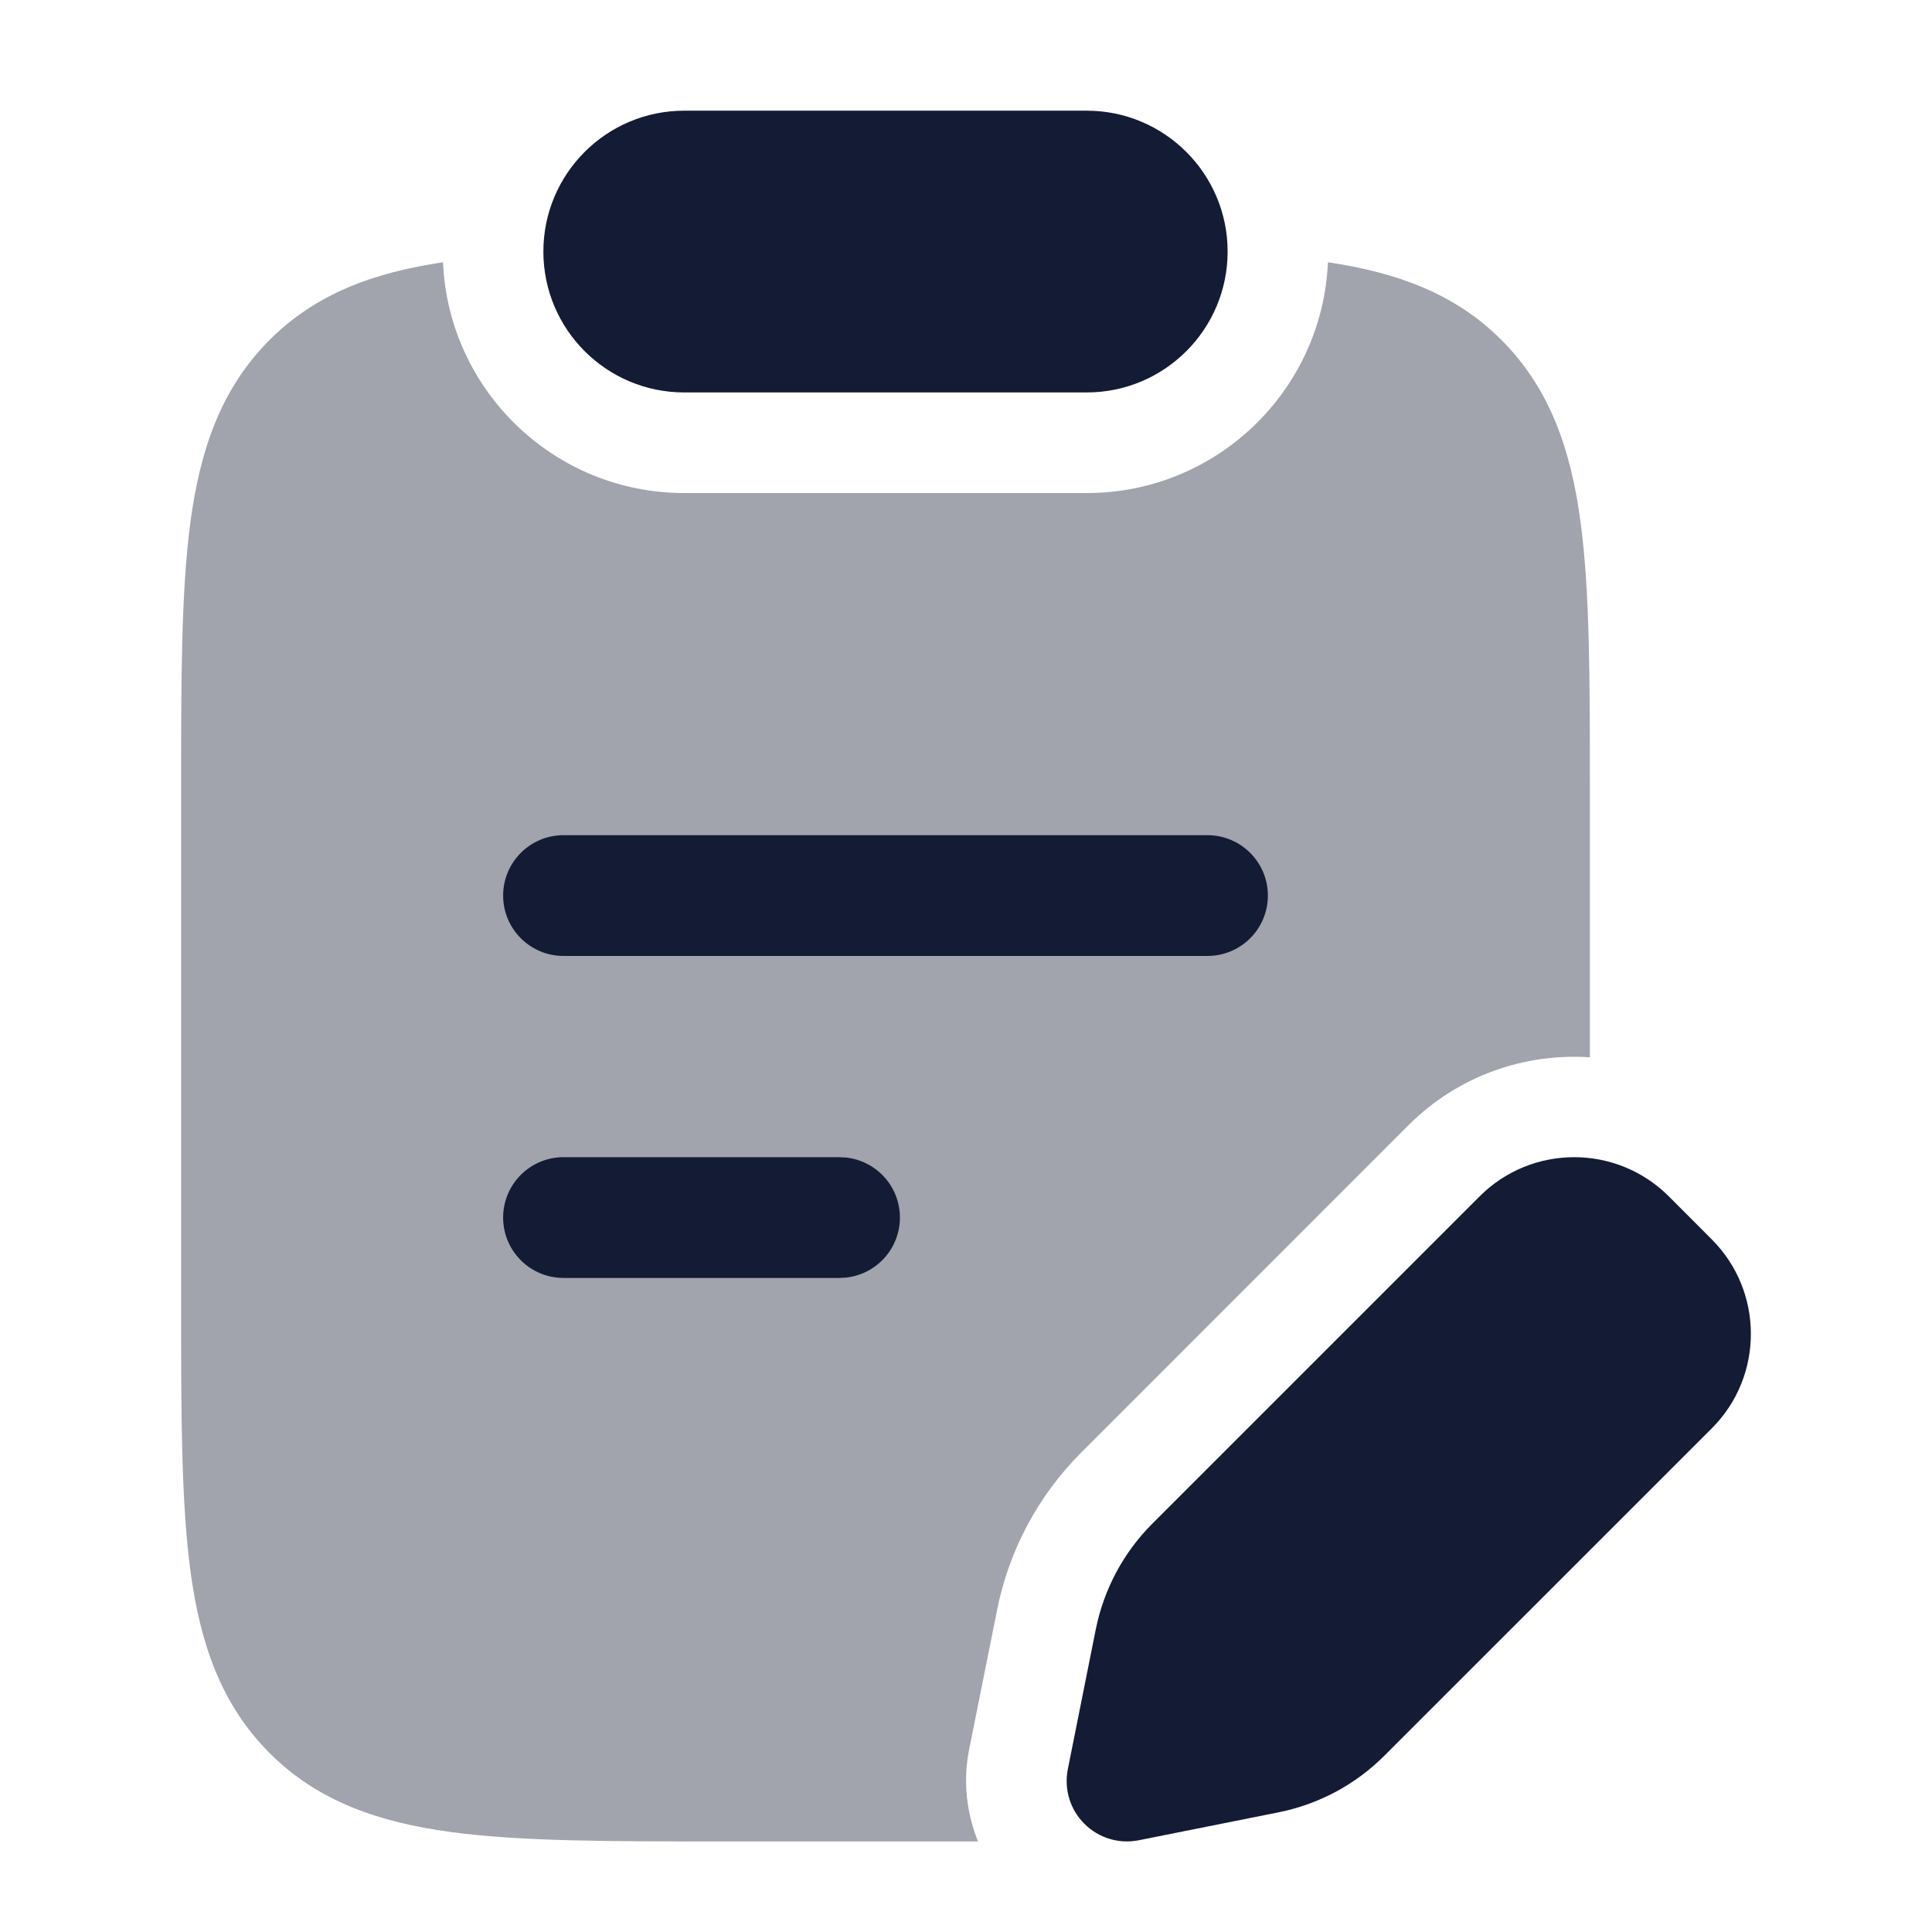 <svg width="24" height="24" viewBox="0 0 24 24" fill="none" xmlns="http://www.w3.org/2000/svg">
<path opacity="0.4" d="M16.496 3.258C17.35 3.385 18.073 3.644 18.651 4.223C19.253 4.825 19.513 5.583 19.634 6.483C19.75 7.348 19.75 8.449 19.75 9.812V13.134C18.942 13.08 18.115 13.36 17.497 13.977L13.432 18.043C12.898 18.577 12.534 19.257 12.387 19.996L12.039 21.732C11.961 22.121 12.005 22.517 12.149 22.875H8.935C7.573 22.875 6.473 22.875 5.608 22.759C4.708 22.638 3.95 22.379 3.349 21.777C2.747 21.175 2.487 20.417 2.366 19.517C2.25 18.652 2.25 17.551 2.25 16.188V9.812C2.25 8.449 2.25 7.348 2.366 6.483C2.487 5.583 2.747 4.825 3.349 4.223C3.927 3.645 4.649 3.385 5.503 3.258C5.572 4.853 6.888 6.125 8.5 6.125H13.5C15.112 6.125 16.427 4.853 16.496 3.258Z" fill="#141B34"/>
<path d="M10.429 14.375L10.505 14.379C10.883 14.417 11.179 14.736 11.179 15.125C11.179 15.514 10.883 15.833 10.505 15.871L10.429 15.875H7C6.586 15.875 6.25 15.539 6.25 15.125C6.25 14.711 6.586 14.375 7 14.375H10.429ZM15 10.375C15.414 10.375 15.75 10.711 15.75 11.125C15.75 11.539 15.414 11.875 15 11.875H7C6.586 11.875 6.25 11.539 6.25 11.125C6.25 10.711 6.586 10.375 7 10.375H15Z" fill="#141B34"/>
<path fill-rule="evenodd" clip-rule="evenodd" d="M6.75 3.125C6.75 2.159 7.533 1.375 8.5 1.375H13.5C14.466 1.375 15.25 2.159 15.25 3.125C15.25 4.091 14.466 4.875 13.5 4.875H8.5C7.533 4.875 6.75 4.091 6.75 3.125Z" fill="#141B34"/>
<path d="M20.73 14.861C20.081 14.213 19.029 14.213 18.381 14.861L14.315 18.927C13.956 19.286 13.712 19.743 13.612 20.241L13.265 21.977C13.216 22.223 13.292 22.478 13.47 22.655C13.647 22.833 13.902 22.91 14.148 22.86L15.884 22.513C16.382 22.413 16.839 22.169 17.198 21.809L21.264 17.744C21.912 17.096 21.912 16.044 21.264 15.396L20.73 14.861Z" fill="#141B34"/>
</svg>
